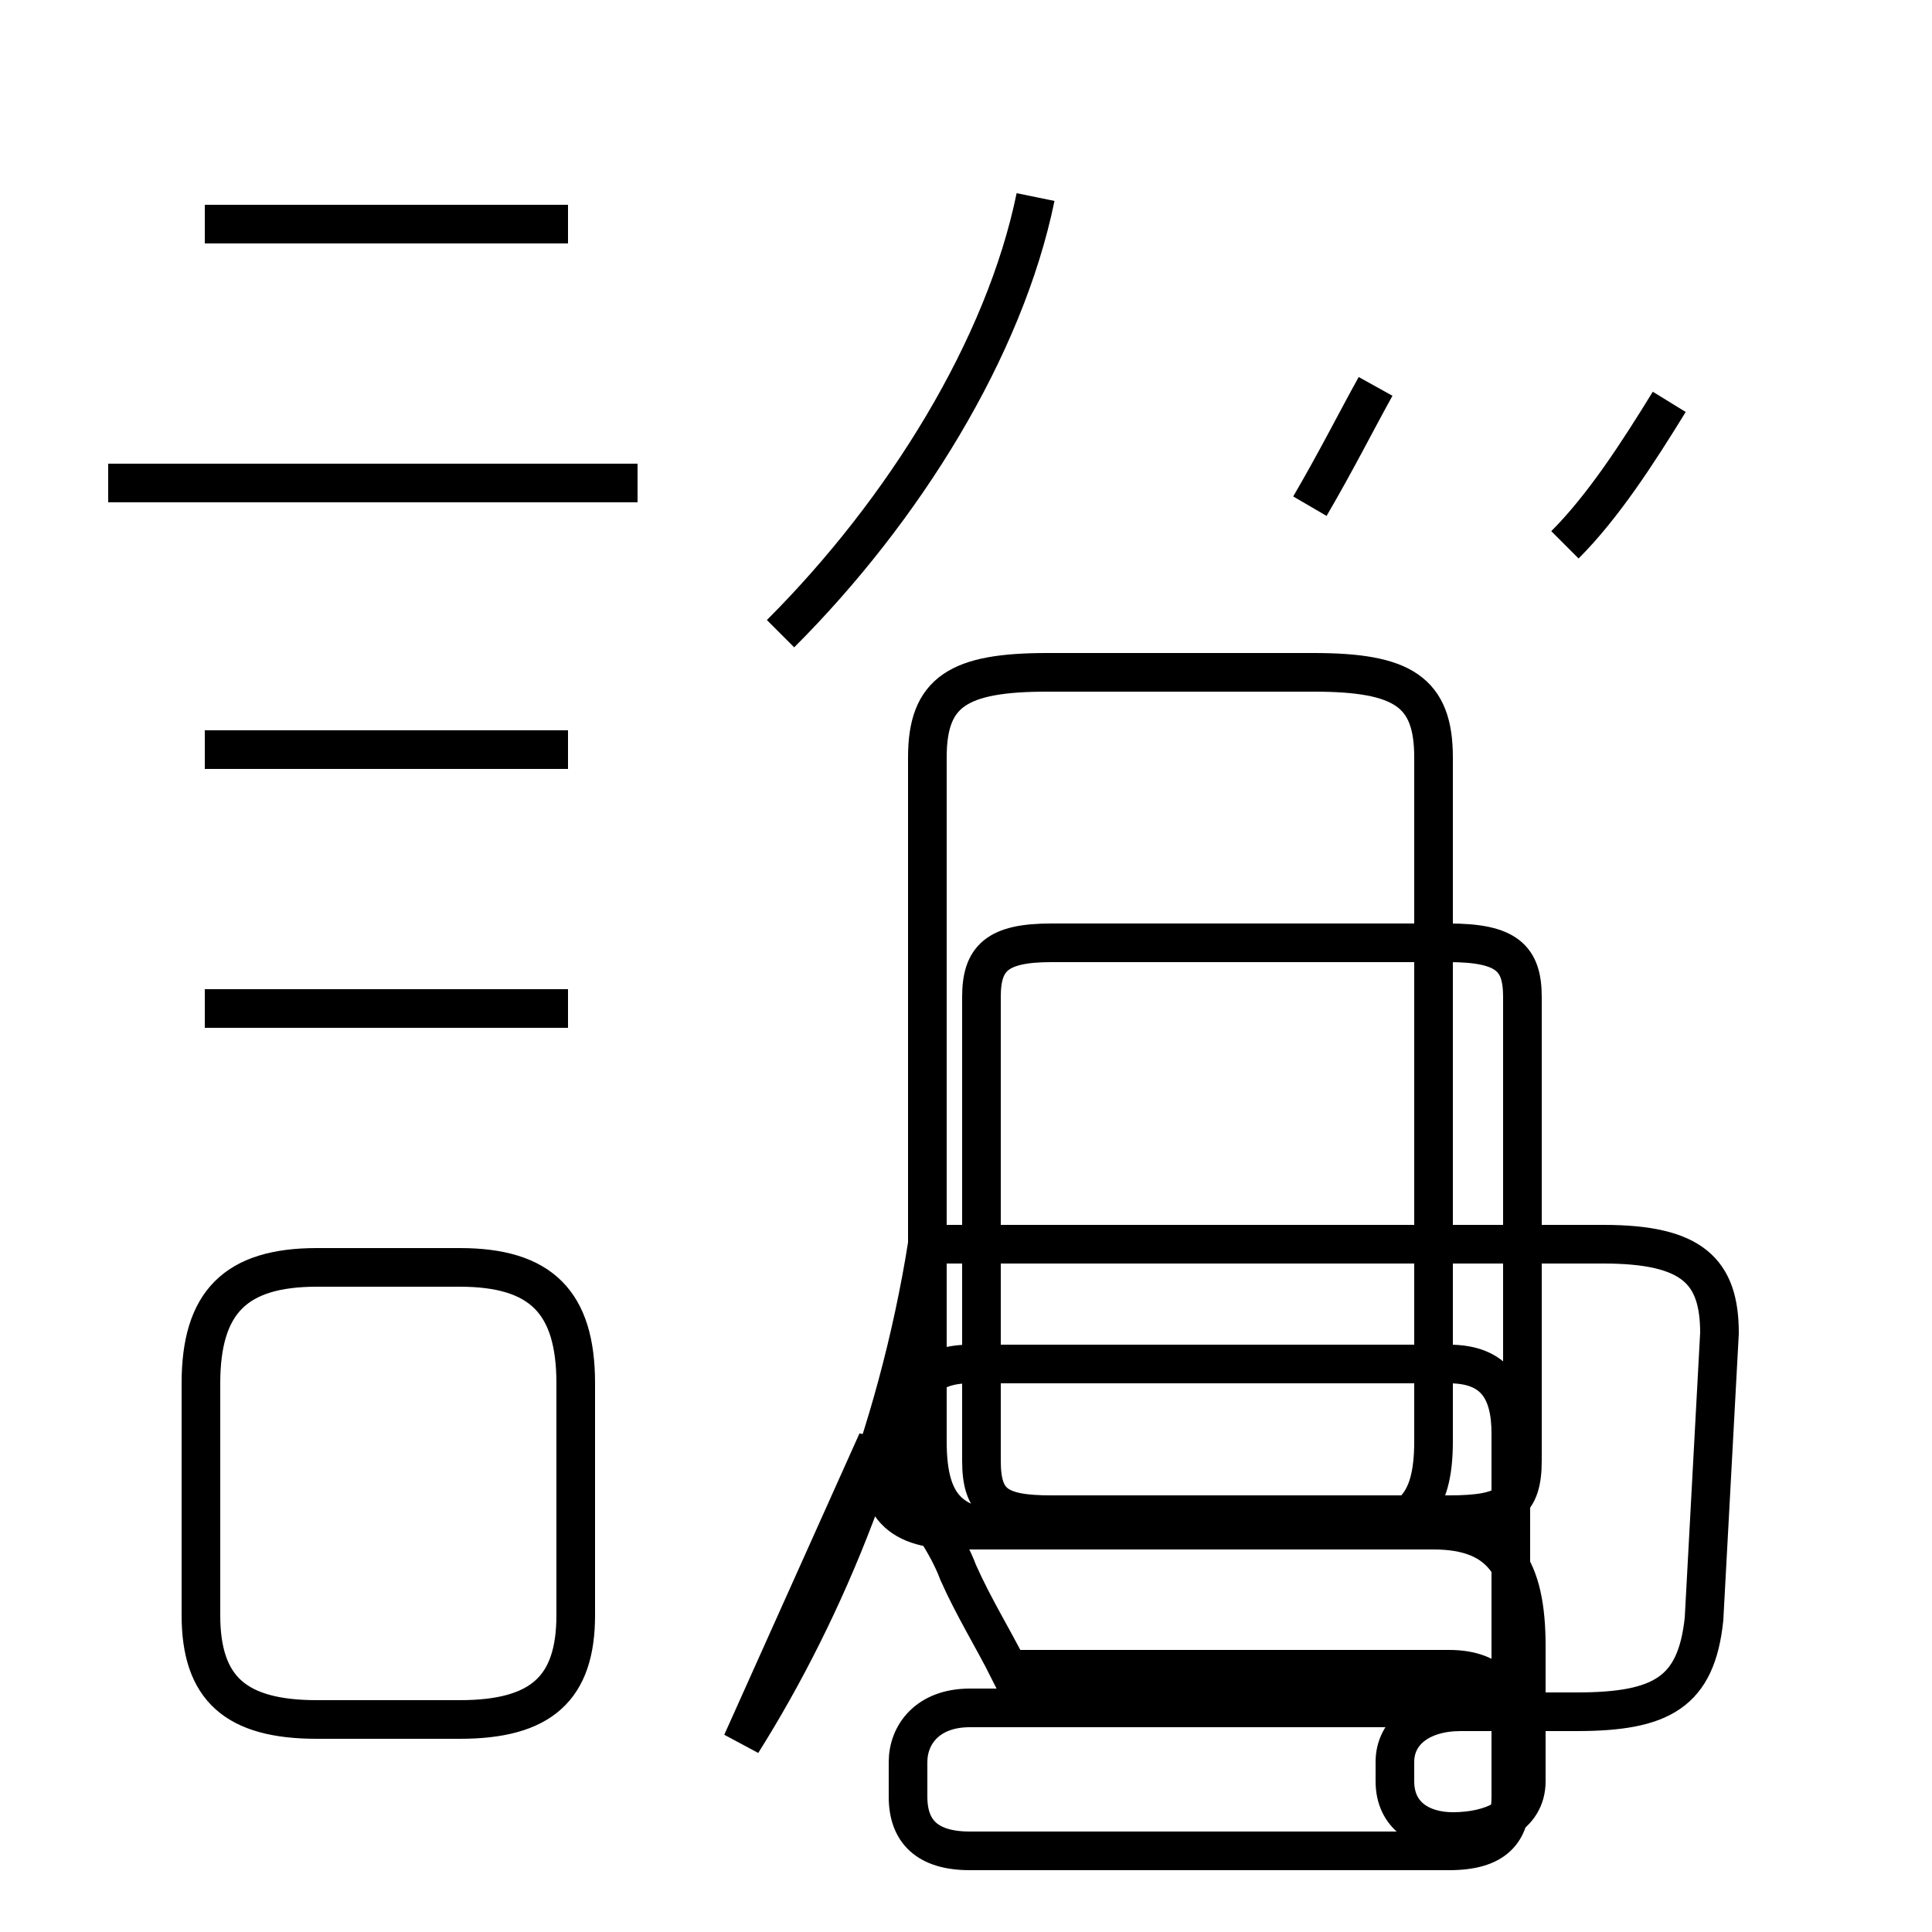 <?xml version='1.0' encoding='utf8'?>
<svg viewBox="0.0 -44.0 50.0 50.0" version="1.1" xmlns="http://www.w3.org/2000/svg">
<rect x="0.0" y="-44.0" width="50.0" height="50.0" fill="#808080" stroke="none"/>
<rect x="-1000" y="-1000" width="2000" height="2000" stroke="white" fill="white"/>
<g style="fill:none; stroke:#000000;  stroke-width:1">
<path d="M 14.7 38.2 L 5.3 38.2 M 16.5 31.5 L 2.8 31.5 M 14.7 24.6 L 5.3 24.6 M 14.7 17.9 L 5.3 17.9 M 8.2 -0.5 L 11.9 -0.5 C 14.0 -0.5 14.9 0.3 14.9 2.2 L 14.9 8.2 C 14.9 10.3 14.0 11.2 11.9 11.2 L 8.2 11.2 C 6.1 11.2 5.2 10.3 5.2 8.2 L 5.2 2.2 C 5.2 0.3 6.1 -0.5 8.2 -0.5 Z M 20.2 27.6 C 23.4 30.8 26.0 35.0 26.8 38.9 M 33.9 30.9 C 34.6 32.1 35.1 33.1 35.6 34.0 M 40.5 29.9 C 41.5 30.9 42.4 32.3 43.2 33.6 M 19.2 -1.1 C 21.4 2.4 23.2 6.8 24.0 11.8 L 41.5 11.8 C 43.8 11.8 44.5 11.1 44.5 9.5 L 44.1 2.1 C 43.9 0.2 43.0 -0.3 40.8 -0.3 L 37.8 -0.3 C 36.8 -0.3 36.1 -0.8 36.1 -1.6 L 36.1 -2.1 C 36.1 -3.0 36.8 -3.4 37.6 -3.4 C 38.6 -3.4 39.5 -3.0 39.5 -2.1 L 39.5 1.4 C 39.5 3.4 38.9 4.4 37.1 4.4 L 26.3 4.4 C 24.6 4.4 24.0 5.0 24.0 6.7 L 24.0 24.4 C 24.0 26.1 24.8 26.6 27.1 26.6 L 34.0 26.6 C 36.3 26.6 37.1 26.1 37.1 24.4 L 37.1 6.7 C 37.1 5.0 36.5 4.4 34.8 4.4 L 24.9 4.4 C 23.2 4.4 22.7 5.0 22.7 6.7 Z M 27.2 19.6 L 37.5 19.6 C 39.0 19.6 39.4 19.2 39.4 18.2 L 39.4 6.2 C 39.4 5.1 39.0 4.8 37.5 4.8 L 27.2 4.8 C 25.8 4.8 25.4 5.1 25.4 6.2 L 25.4 18.2 C 25.4 19.2 25.8 19.6 27.2 19.6 Z M 26.1 0.8 C 25.7 1.6 25.2 2.4 24.8 3.3 C 24.5 4.1 24.0 4.7 23.5 5.6 L 23.5 6.9 C 23.5 8.0 23.9 8.7 25.1 8.7 L 37.5 8.7 C 38.7 8.7 39.1 8.0 39.1 6.9 L 39.1 0.8 C 39.1 0.1 38.7 -0.2 37.5 -0.2 L 25.1 -0.2 C 24.0 -0.2 23.5 -0.9 23.5 -1.6 L 23.5 -2.5 C 23.5 -3.4 24.0 -3.9 25.1 -3.9 L 37.5 -3.9 C 38.7 -3.9 39.1 -3.4 39.1 -2.5 L 39.1 -0.8 C 39.1 0.1 38.7 0.8 37.5 0.8 Z " transform="scale(1, -1)" />
</g>
</svg>